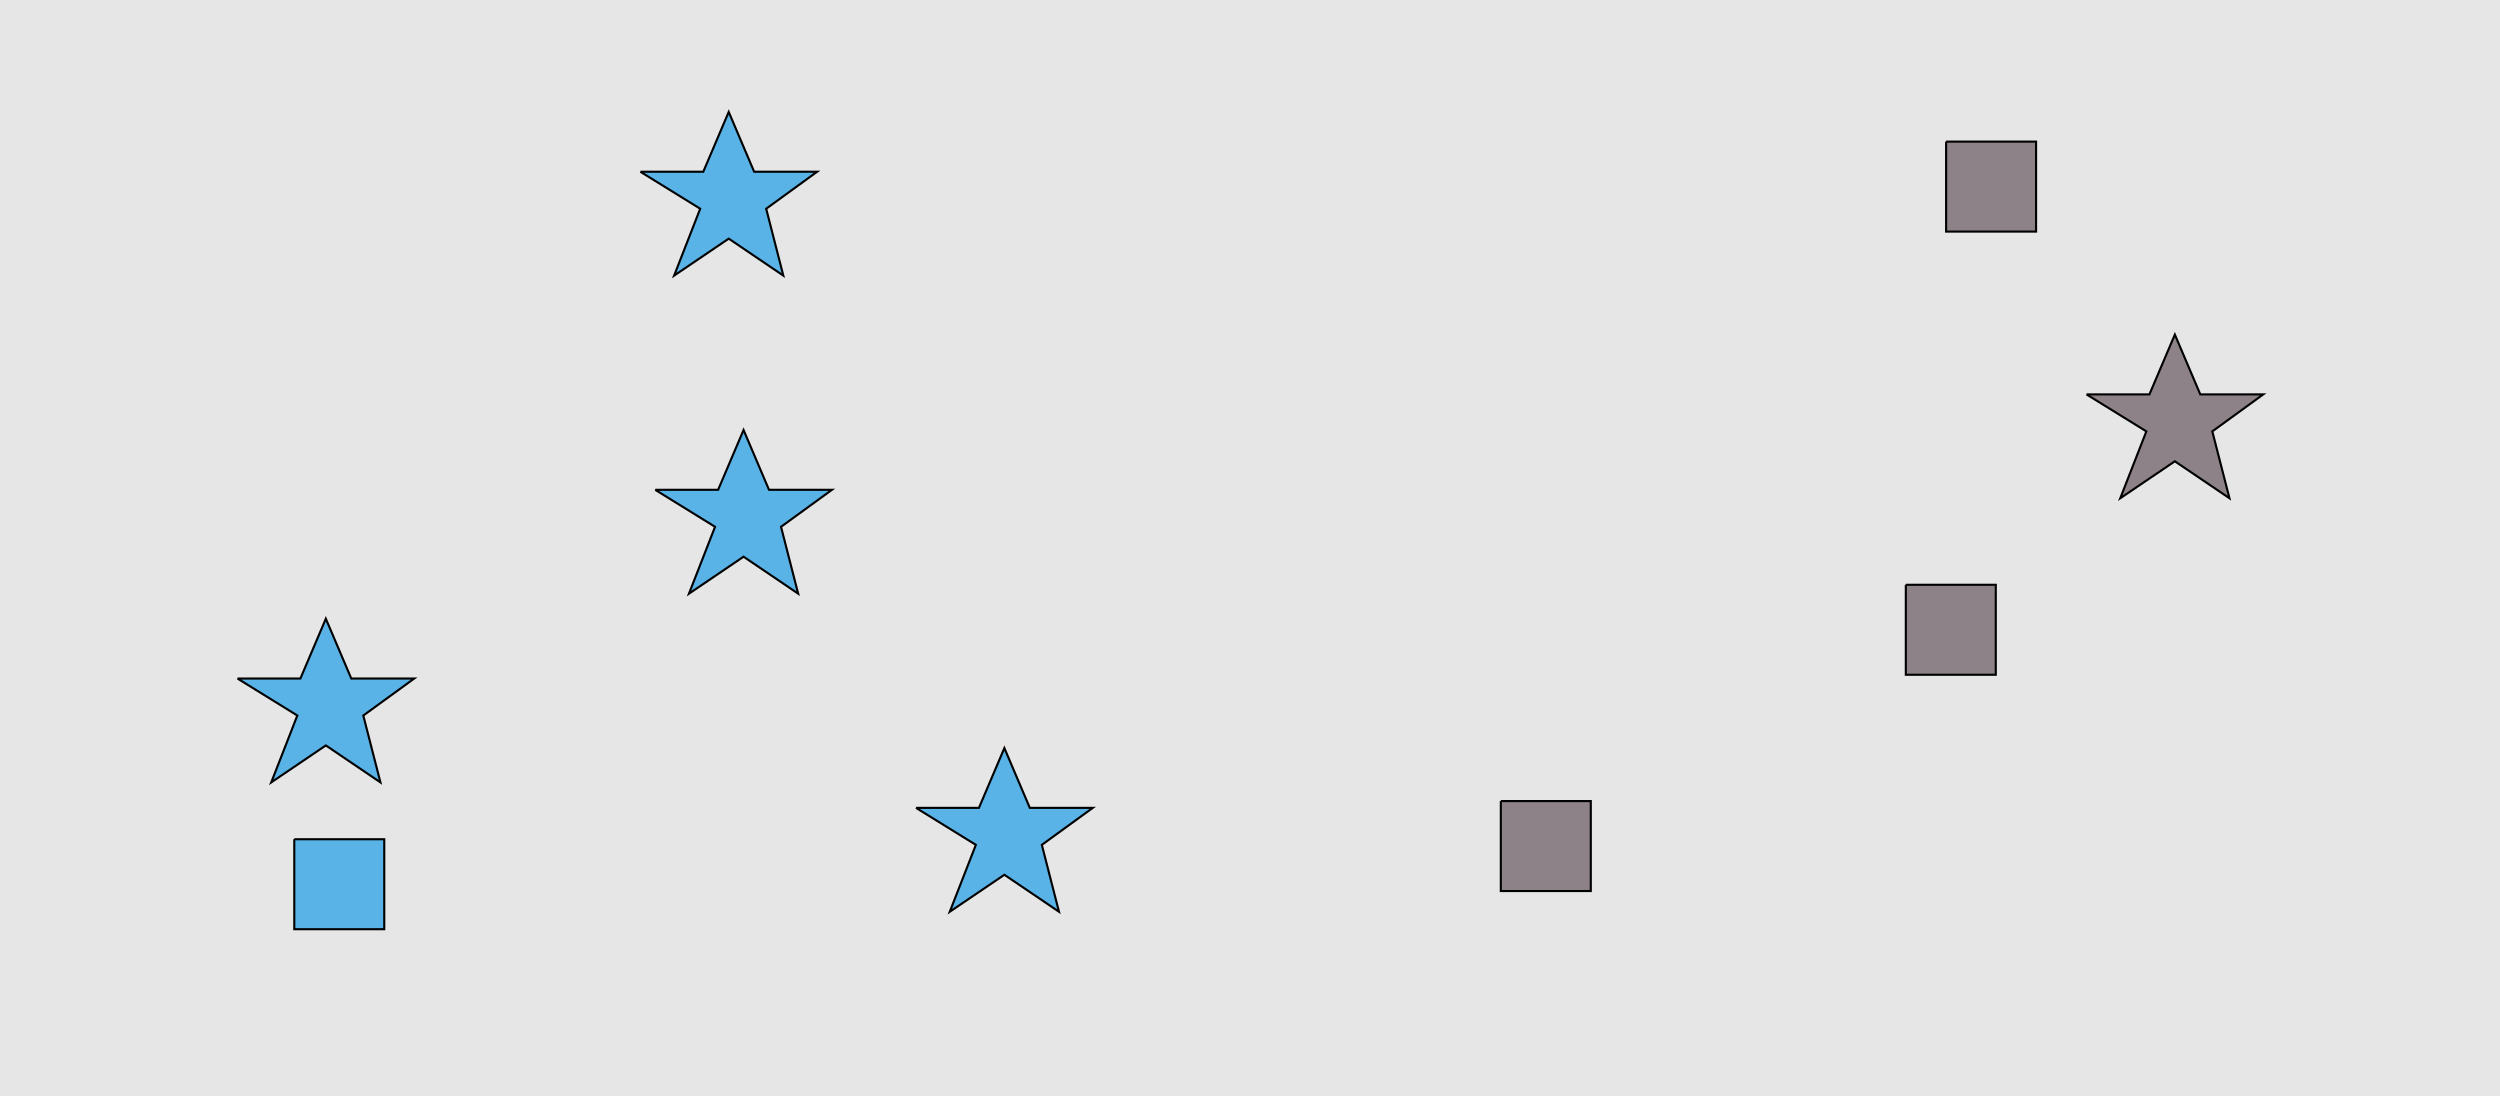 <?xml version="1.0" encoding="UTF-8"?>
<svg xmlns="http://www.w3.org/2000/svg" xmlns:xlink="http://www.w3.org/1999/xlink" width="1179pt" height="517pt" viewBox="0 0 1179 517" version="1.1">
<g id="surface71">
<rect x="0" y="0" width="1179" height="517" style="fill:rgb(90%,90%,90%);fill-opacity:1;stroke:none;"/>
<path style="fill-rule:nonzero;fill:rgb(35%,70%,90%);fill-opacity:1;stroke-width:1;stroke-linecap:butt;stroke-linejoin:miter;stroke:rgb(0%,0%,0%);stroke-opacity:1;stroke-miterlimit:10;" d="M 432 381 L 461.664 381 L 473.664 352.785 L 485.664 381 L 515.332 381 L 491.332 398.438 L 499.418 429.98 L 473.664 412.543 L 447.914 429.98 L 460.215 398.438 L 432 381 "/>
<path style="fill-rule:nonzero;fill:rgb(35%,70%,90%);fill-opacity:1;stroke-width:1;stroke-linecap:butt;stroke-linejoin:miter;stroke:rgb(0%,0%,0%);stroke-opacity:1;stroke-miterlimit:10;" d="M 309 231 L 338.664 231 L 350.664 202.785 L 362.664 231 L 392.332 231 L 368.332 248.438 L 376.418 279.98 L 350.664 262.543 L 324.914 279.98 L 337.215 248.438 L 309 231 "/>
<path style="fill-rule:nonzero;fill:rgb(35%,70%,90%);fill-opacity:1;stroke-width:1;stroke-linecap:butt;stroke-linejoin:miter;stroke:rgb(0%,0%,0%);stroke-opacity:1;stroke-miterlimit:10;" d="M 112 320 L 141.664 320 L 153.664 291.785 L 165.664 320 L 195.332 320 L 171.332 337.438 L 179.418 368.98 L 153.664 351.543 L 127.914 368.98 L 140.215 337.438 L 112 320 "/>
<path style="fill-rule:nonzero;fill:rgb(35%,70%,90%);fill-opacity:1;stroke-width:1;stroke-linecap:butt;stroke-linejoin:miter;stroke:rgb(0%,0%,0%);stroke-opacity:1;stroke-miterlimit:10;" d="M 138.785 395.785 L 138.785 438.215 L 181.215 438.215 L 181.215 395.785 L 138.785 395.785 "/>
<path style="fill-rule:nonzero;fill:rgb(35%,70%,90%);fill-opacity:1;stroke-width:1;stroke-linecap:butt;stroke-linejoin:miter;stroke:rgb(0%,0%,0%);stroke-opacity:1;stroke-miterlimit:10;" d="M 302 81 L 331.664 81 L 343.664 52.785 L 355.664 81 L 385.332 81 L 361.332 98.438 L 369.418 129.98 L 343.664 112.543 L 317.914 129.98 L 330.215 98.438 L 302 81 "/>
<path style="fill-rule:nonzero;fill:rgb(55%,51%,53%);fill-opacity:1;stroke-width:1;stroke-linecap:butt;stroke-linejoin:miter;stroke:rgb(0%,0%,0%);stroke-opacity:1;stroke-miterlimit:10;" d="M 898.785 275.785 L 898.785 318.215 L 941.215 318.215 L 941.215 275.785 L 898.785 275.785 "/>
<path style="fill-rule:nonzero;fill:rgb(55%,51%,53%);fill-opacity:1;stroke-width:1;stroke-linecap:butt;stroke-linejoin:miter;stroke:rgb(0%,0%,0%);stroke-opacity:1;stroke-miterlimit:10;" d="M 707.785 377.785 L 707.785 420.215 L 750.215 420.215 L 750.215 377.785 L 707.785 377.785 "/>
<path style="fill-rule:nonzero;fill:rgb(55%,51%,53%);fill-opacity:1;stroke-width:1;stroke-linecap:butt;stroke-linejoin:miter;stroke:rgb(0%,0%,0%);stroke-opacity:1;stroke-miterlimit:10;" d="M 917.785 66.785 L 917.785 109.215 L 960.215 109.215 L 960.215 66.785 L 917.785 66.785 "/>
<path style="fill-rule:nonzero;fill:rgb(55%,51%,53%);fill-opacity:1;stroke-width:1;stroke-linecap:butt;stroke-linejoin:miter;stroke:rgb(0%,0%,0%);stroke-opacity:1;stroke-miterlimit:10;" d="M 984 186 L 1013.664 186 L 1025.664 157.785 L 1037.664 186 L 1067.332 186 L 1043.332 203.438 L 1051.418 234.98 L 1025.664 217.543 L 999.914 234.98 L 1012.215 203.438 L 984 186 "/>
</g>
</svg>
